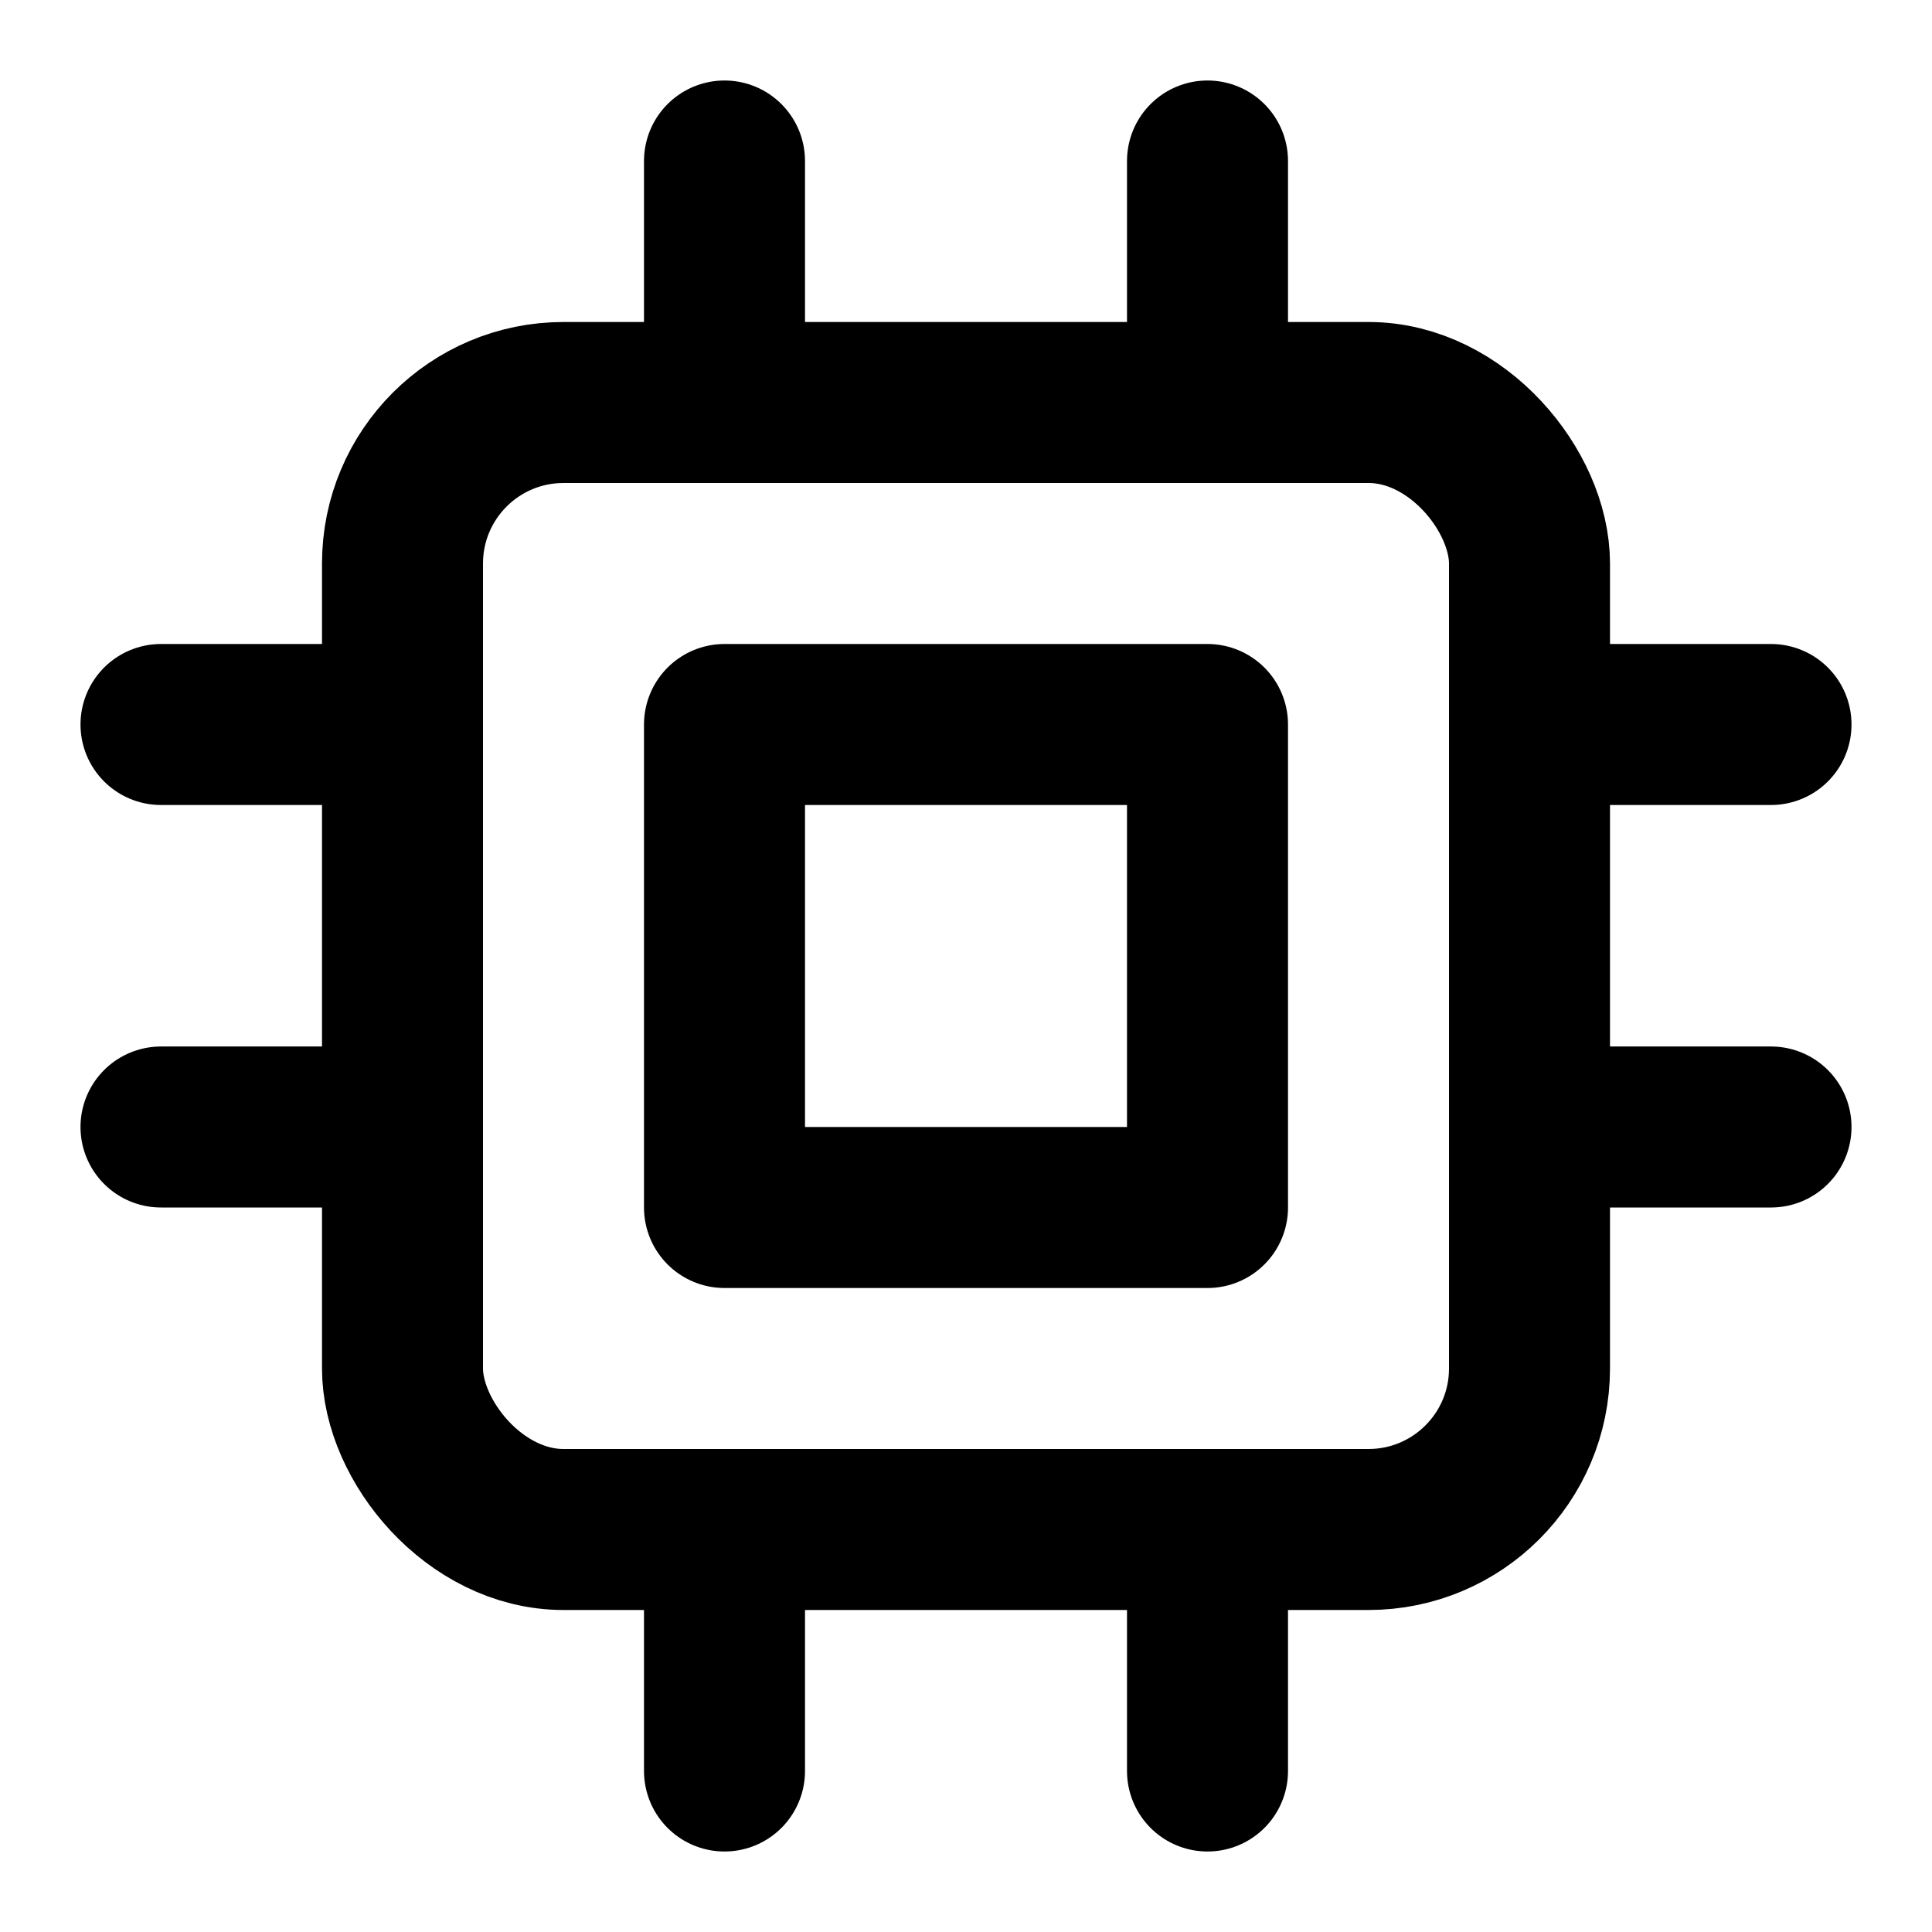 <svg
  xmlns="http://www.w3.org/2000/svg"
  width="24"
  height="24"
  viewBox="0 0 24 24"
  fill="none"
  stroke="currentColor"
  stroke-width="2"
  stroke-linecap="round"
  stroke-linejoin="round"
>
  <rect x="5" y="5" width="14" height="14" rx="2" ry="2" />
  <rect x="9" y="9" width="6" height="6" />
  <line x1="9" y1="2" x2="9" y2="5" />
  <line x1="15" y1="2" x2="15" y2="5" />
  <line x1="9" y1="19" x2="9" y2="22" />
  <line x1="15" y1="19" x2="15" y2="22" />
  <line x1="19" y1="9" x2="22" y2="9" />
  <line x1="19" y1="14" x2="22" y2="14" />
  <line x1="2" y1="9" x2="5" y2="9" />
  <line x1="2" y1="14" x2="5" y2="14" />
</svg>
